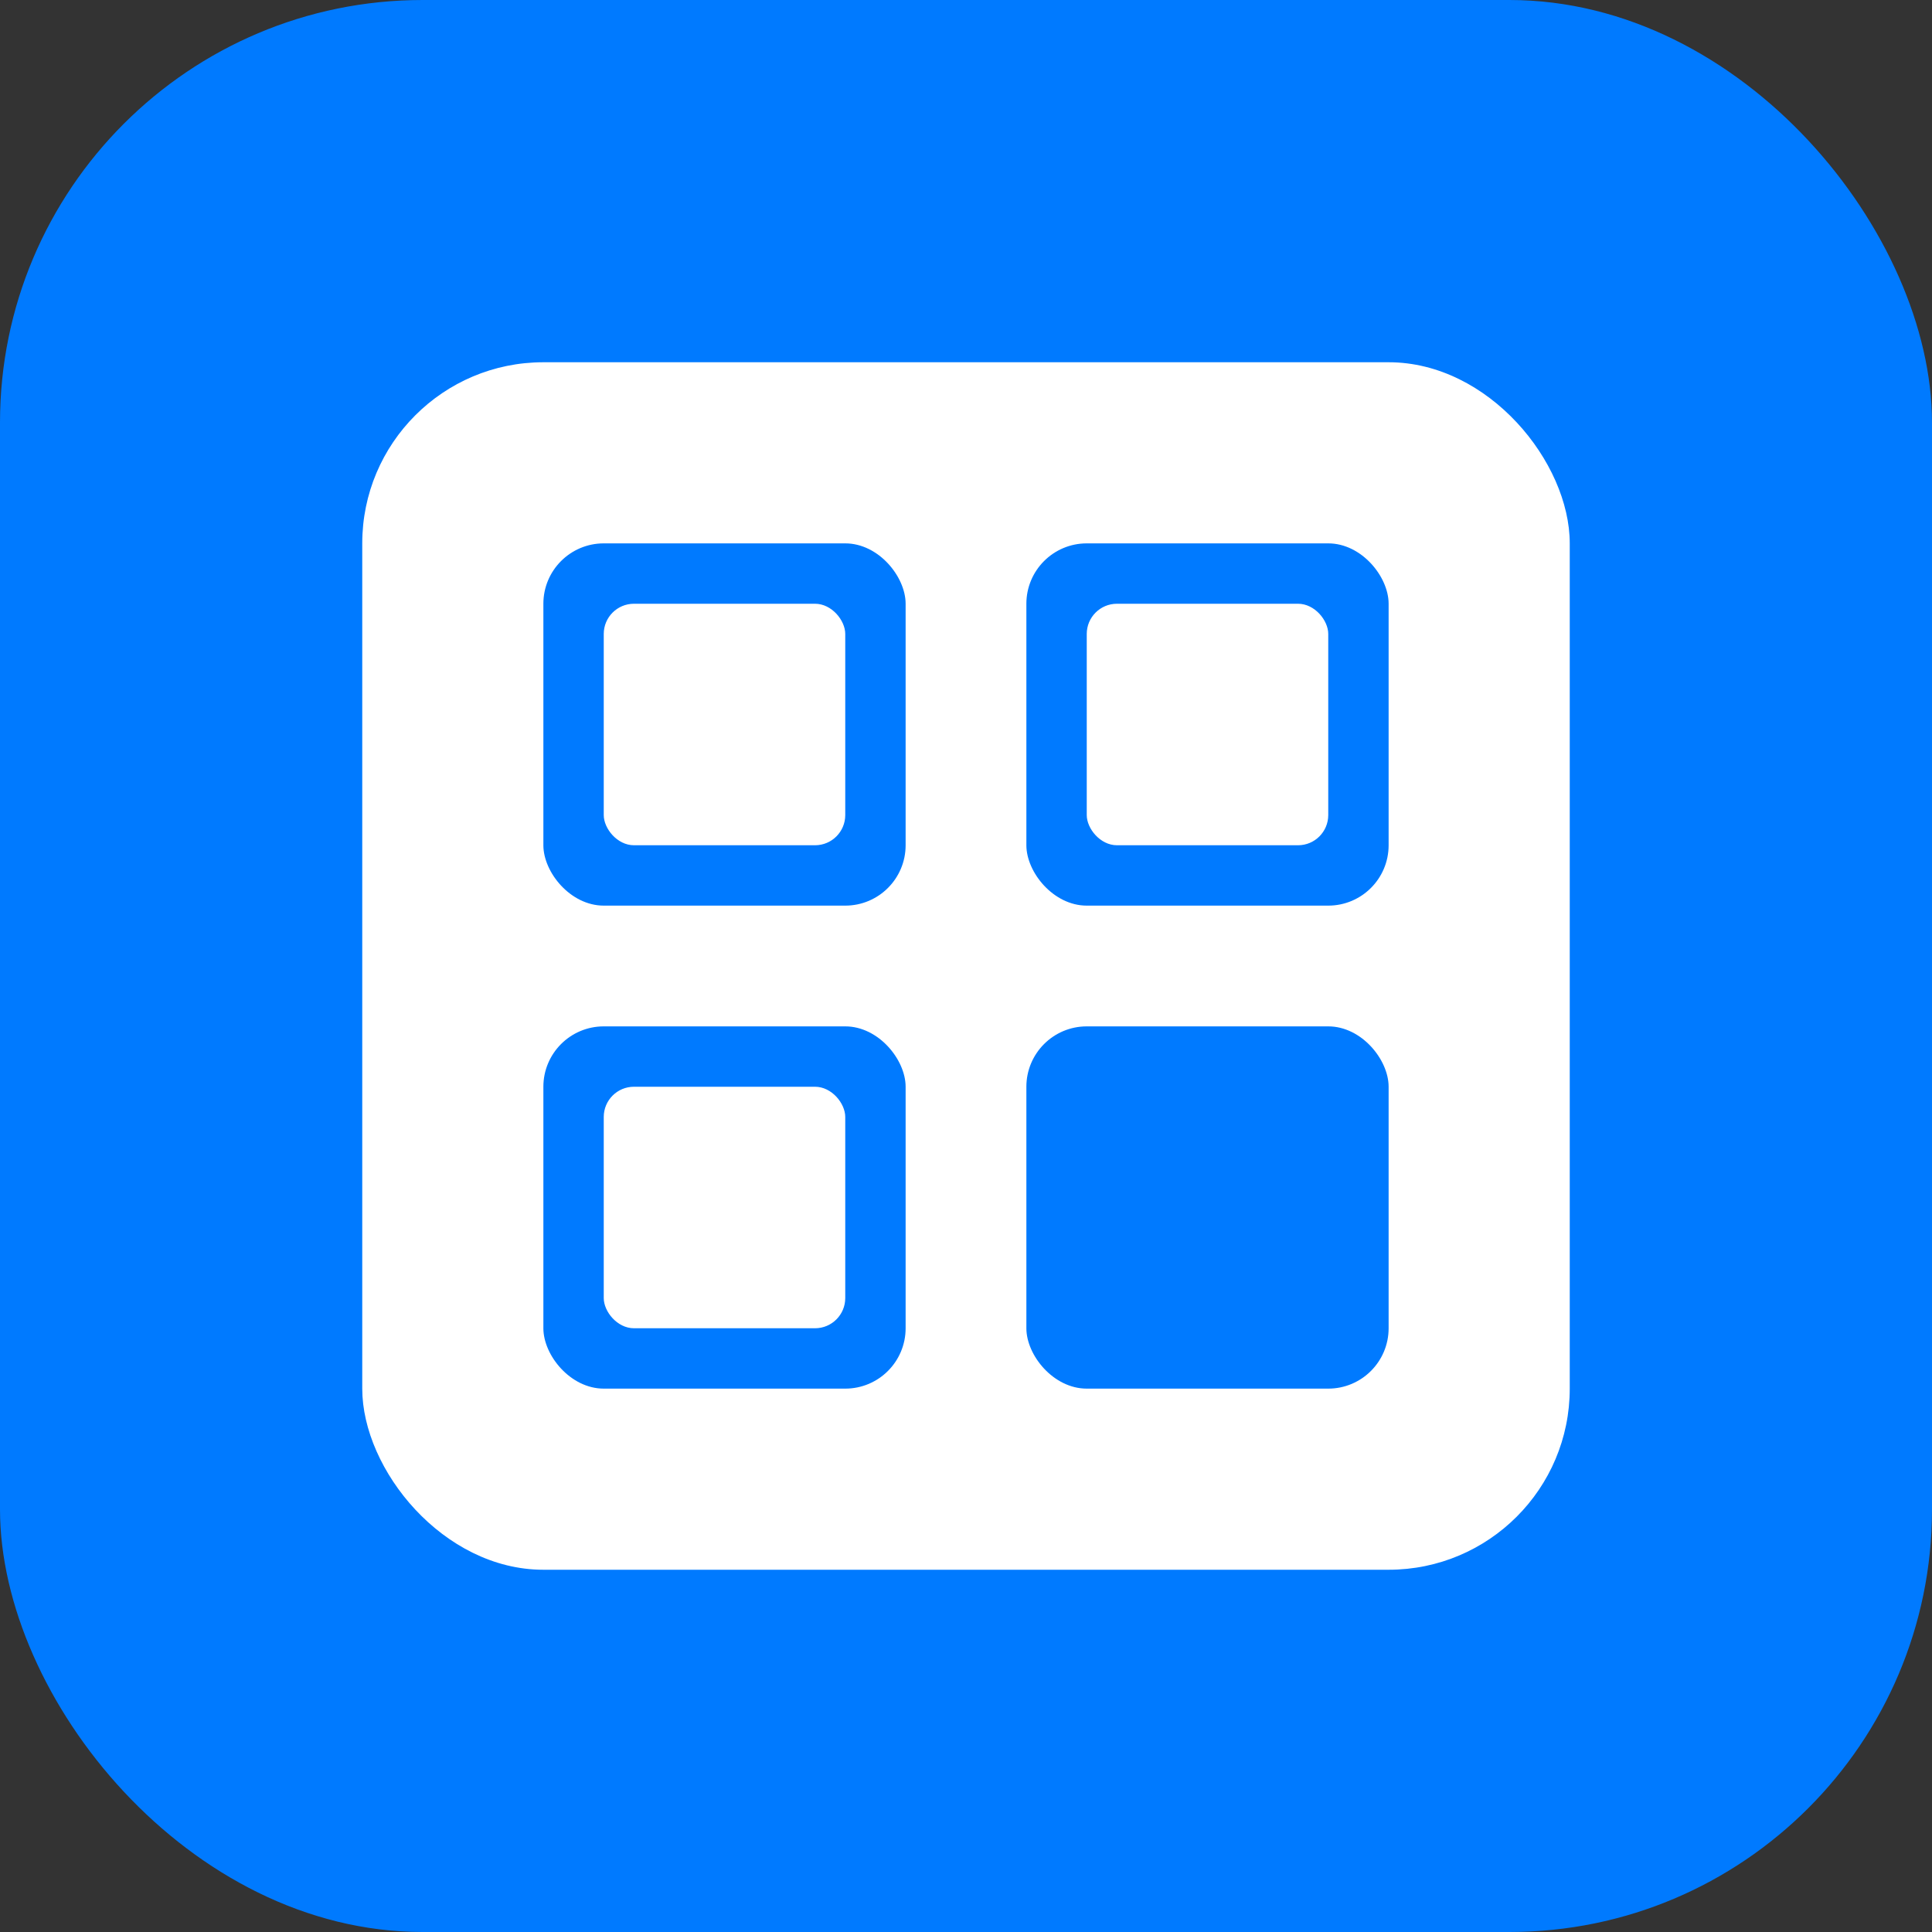 <svg width="128" height="128" viewBox="0 0 128 128" fill="none" xmlns="http://www.w3.org/2000/svg">
  <rect x="0" y="0" width="128" height="128" fill="#333333" stroke="none"/>
  <!-- 背景 -->
  <rect width="128" height="128" rx="28" fill="#007AFF"/>
  
  <!-- 外层白色容器 -->
  <rect x="24" y="24" width="80" height="80" rx="12" fill="white"/>
  
  <!-- 左上角二维码模块 -->
  <rect x="36" y="36" width="24" height="24" rx="4" fill="#007AFF"/>
  <rect x="40" y="40" width="16" height="16" rx="2" fill="white"/>
  
  <!-- 右上角二维码模块 -->
  <rect x="68" y="36" width="24" height="24" rx="4" fill="#007AFF"/>
  <rect x="72" y="40" width="16" height="16" rx="2" fill="white"/>
  
  <!-- 左下角二维码模块 -->
  <rect x="36" y="68" width="24" height="24" rx="4" fill="#007AFF"/>
  <rect x="40" y="72" width="16" height="16" rx="2" fill="white"/>
  
  <!-- 中心定位点 -->
  <rect x="68" y="68" width="24" height="24" rx="4" fill="#007AFF"/>
</svg> 